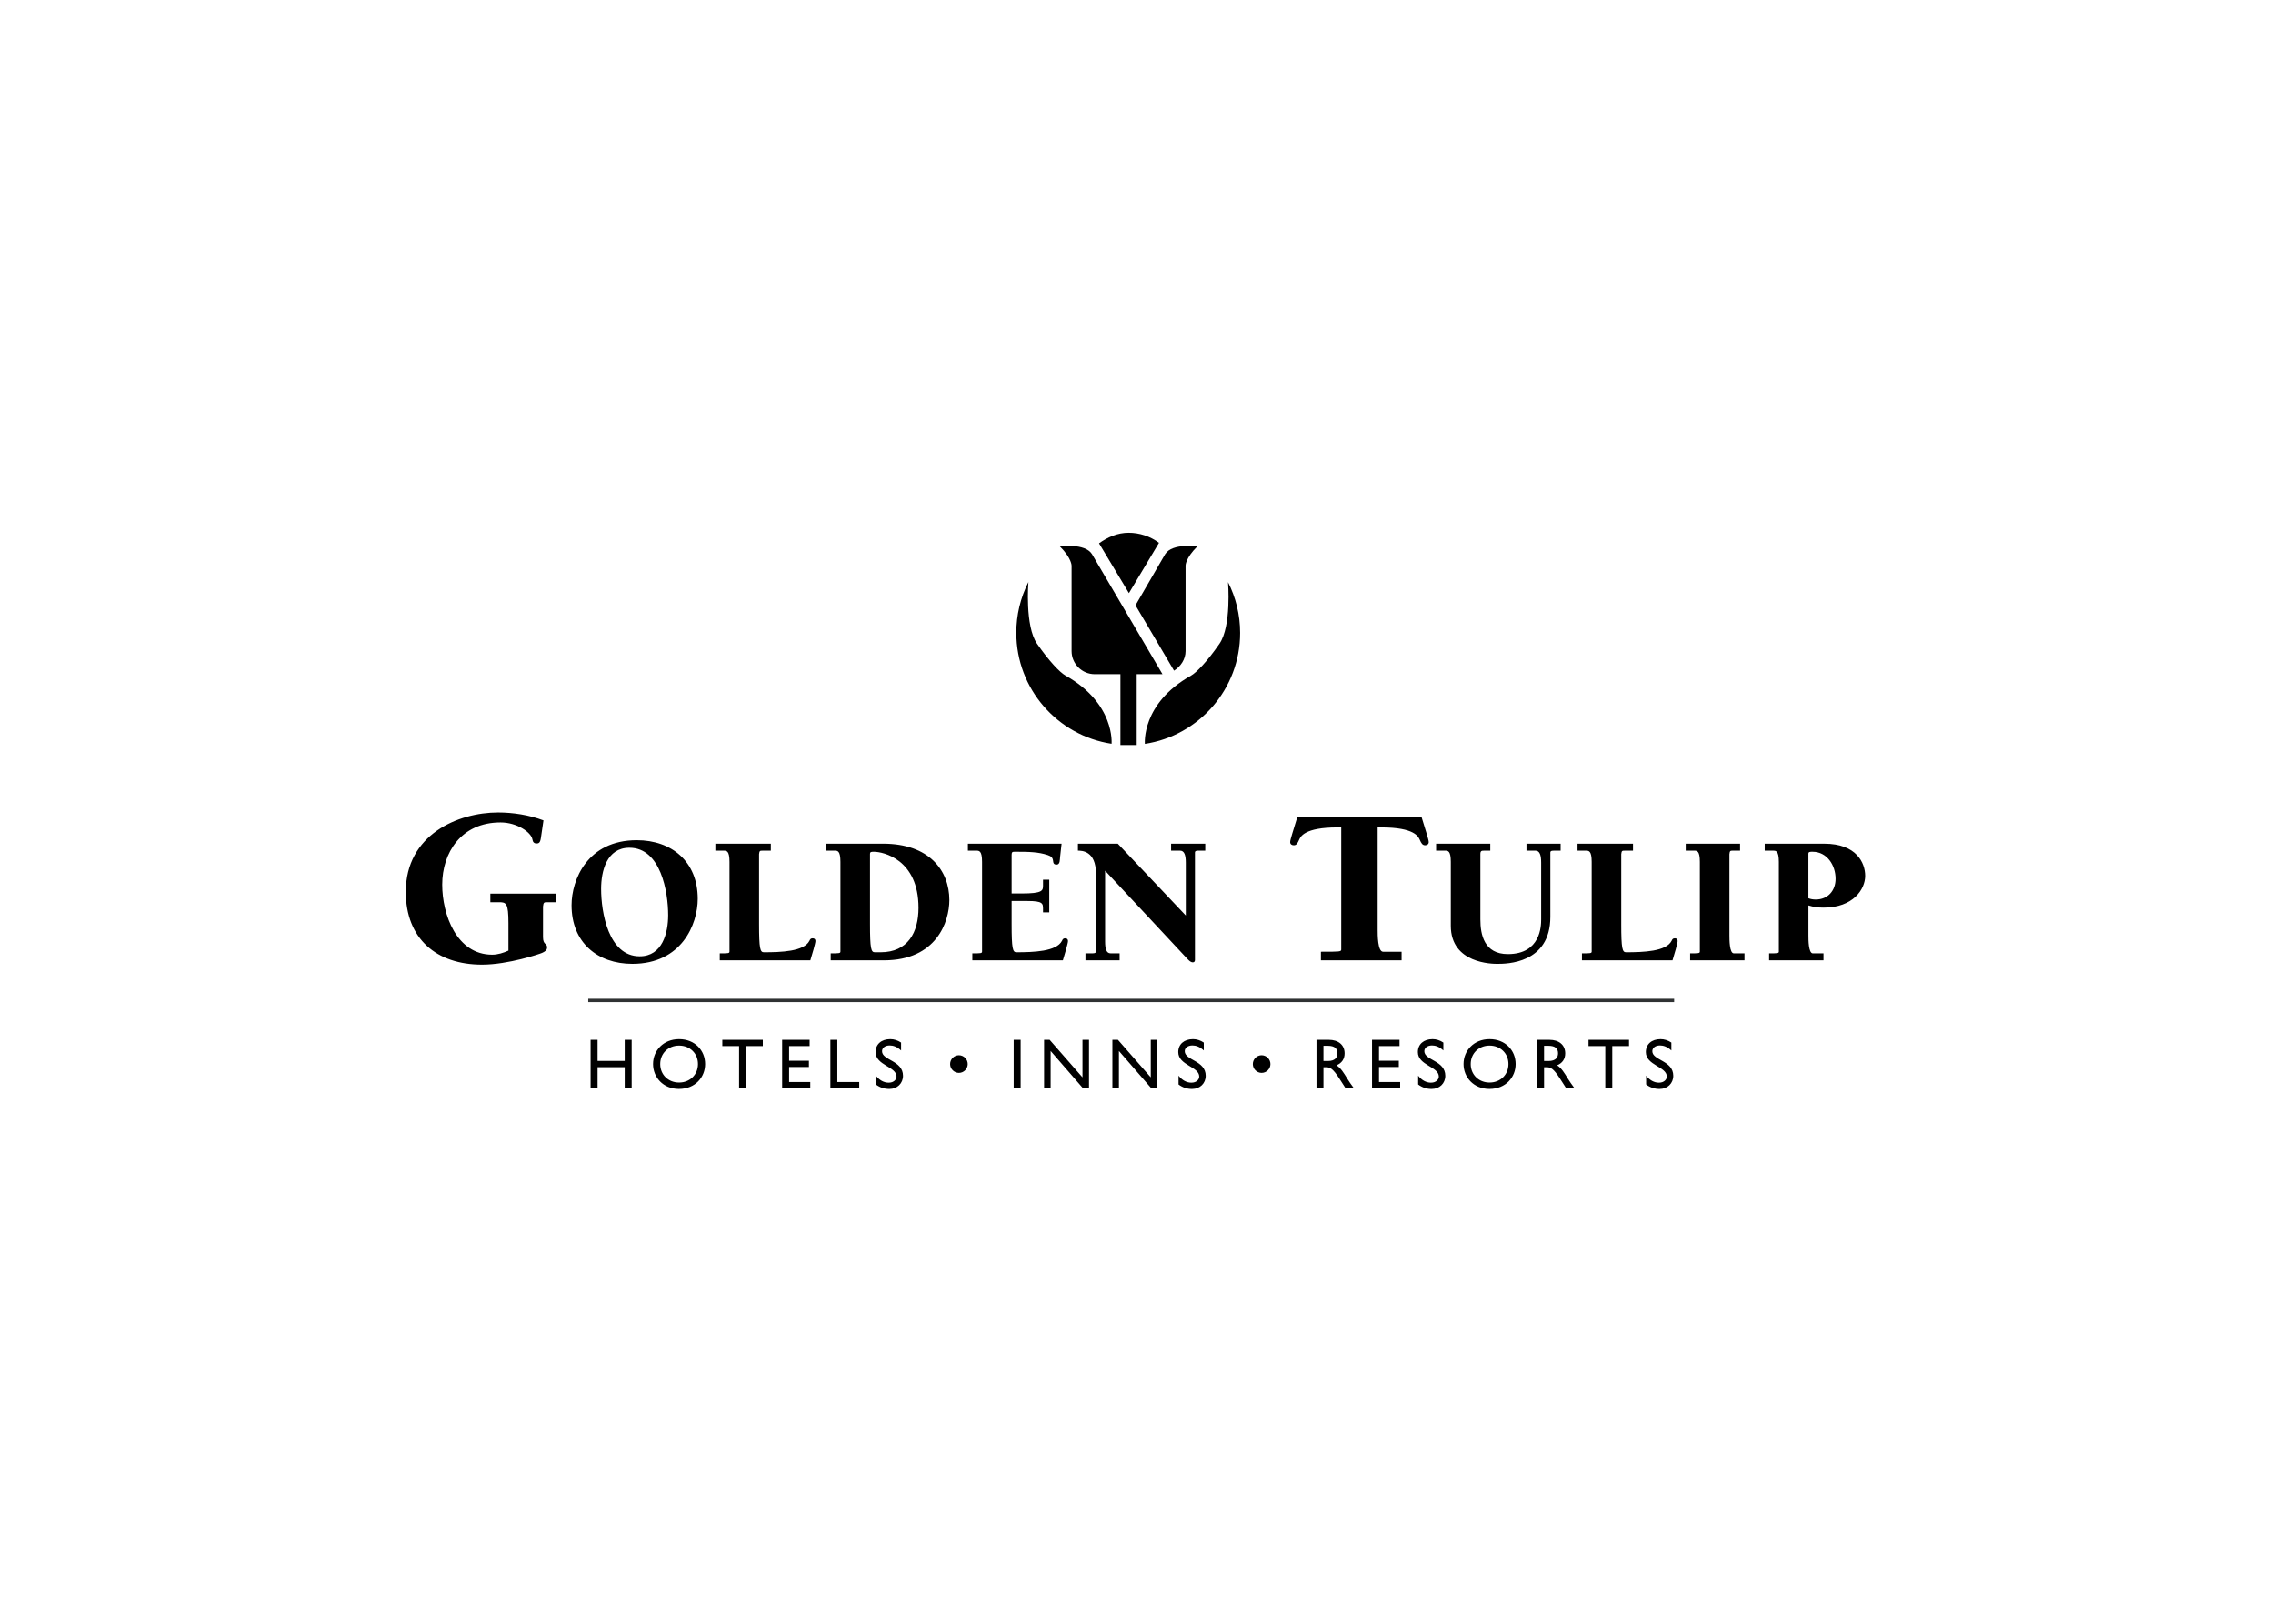 <svg clip-rule="evenodd" fill-rule="evenodd" stroke-miterlimit="2.613" viewBox="0 0 560 400" xmlns="http://www.w3.org/2000/svg"><g transform="matrix(.163 0 0 .163 76.002 -3.999)"><path d="m1353.21 1612.1c-6.22-5.87-12.23-7.6-17.17-7.6-6.76 0-11.61 3.52-11.61 8.69 0 14.09 31.69 13.85 31.69 37.16 0 11.48-8.72 19.88-20.52 19.88-7.41.15-14.66-2.24-20.52-6.78v-13.29c5.37 6.86 12.14 10.61 19.33 10.61 8.18 0 11.93-5.14 11.93-9.23 0-15.15-31.69-16.87-31.69-36.96 0-11.91 8.82-19.56 22.25-19.56 5.57 0 11.16 1.73 16.31 5.16zm362.12 0c-6.21-5.87-12.23-7.6-17.15-7.6-6.75 0-11.6 3.52-11.6 8.69 0 14.09 31.68 13.85 31.68 37.16 0 11.48-8.71 19.88-20.52 19.88-7.41.15-14.65-2.24-20.52-6.78v-13.29c5.37 6.86 12.14 10.61 19.33 10.61 8.16 0 11.93-5.14 11.93-9.23 0-15.15-31.68-16.87-31.68-36.96 0-11.91 8.82-19.56 22.24-19.56 5.58 0 11.17 1.73 16.29 5.16zm344.66 0c-6.23-5.87-12.23-7.6-17.17-7.6-6.79 0-11.61 3.52-11.61 8.69 0 14.09 31.66 13.85 31.66 37.16 0 11.48-8.69 19.88-20.52 19.88-7.41.15-14.64-2.24-20.49-6.78v-13.29c5.37 6.86 12.14 10.61 19.32 10.61 8.16 0 11.93-5.14 11.93-9.23 0-15.15-31.68-16.87-31.68-36.96 0-11.91 8.79-19.56 22.24-19.56 5.58 0 11.17 1.73 16.32 5.16zm-1164.272 0c-6.226-5.87-12.231-7.6-17.185-7.6-6.757 0-11.608 3.52-11.608 8.69 0 14.09 31.698 13.85 31.698 37.16 0 11.48-8.703 19.88-20.518 19.88-7.951 0-14.396-2.18-20.505-6.78v-13.29c5.356 6.86 12.139 10.61 19.325 10.61 8.158 0 11.919-5.14 11.919-9.23 0-15.15-31.685-16.87-31.685-36.96 0-11.91 8.819-19.56 22.23-19.56 5.603 0 11.18 1.73 16.329 5.16zm-335.606-17.08c24.15 0 39.402 17.2 39.402 37.59 0 19.78-14.811 37.61-39.622 37.61-23.955 0-39.104-17.73-39.104-37.61 0-20.29 15.576-37.59 39.324-37.59zm1225.028 0c24.19 0 39.45 17.2 39.45 37.59 0 19.78-14.85 37.61-39.63 37.61-23.96 0-39.11-17.73-39.11-37.61 0-20.29 15.59-37.59 39.29-37.59zm-708.69 74.25h-10.52v-73.25h10.52zm-639.525-.02h-10.544v-73.23h10.544v31.89h41.024v-31.89h10.518v73.23h-10.518v-31.89h-41.024zm1559.055-63.79h-25.34v63.79h-10.53v-63.79h-25.36v-9.44h61.23zm-346.9 0h-31.02v22.12h29.93v9.45h-29.93v22.78h31.99v9.44h-42.54v-73.23h41.57zm-424.1 63.79h-9.87v-73.23h8.37l49.61 56.69v-56.69h9.88v73.23h-9.02l-48.97-56.39zm-103.2 0h-9.9v-73.23h8.4l49.63 56.69v-56.69h9.87v73.23h-9.04l-48.96-56.39zm-322.402-9.44h33.086v9.44h-43.604v-73.23h10.518zm-41.892-54.35h-31.024v22.12h29.948v9.45h-29.948v22.78h31.997v9.44h-42.528v-73.23h41.555zm-70.763 0h-25.343v63.79h-10.531v-63.79h-25.343v-9.44h61.217zm1188.757-9.44c14.82 0 24.06 7.83 24.06 20.52 0 8.48-4.41 14.82-12.23 17.94 6.64 4.38 10.71 11.14 16.31 20.28 3.12 5.05 4.95 7.5 9.99 14.49h-12.57l-9.65-15.02c-9.67-15.05-14.05-16.77-19.45-16.77h-4.38v31.79h-10.54v-73.23zm-333.47 0c14.86 0 24.06 7.83 24.06 20.52 0 8.48-4.41 14.82-12.25 17.94 6.66 4.38 10.74 11.14 16.34 20.28 3.11 5.05 4.94 7.5 9.98 14.49h-12.56l-9.65-15.02c-9.68-15.05-14.06-16.77-19.46-16.77h-4.38v31.79h-10.53v-73.23zm243.13 64.54c16.45 0 28.58-11.93 28.58-27.94 0-16.08-12.14-27.91-28.58-27.91-16.28 0-28.44 11.83-28.44 27.91-.01 16.01 12.16 27.94 28.44 27.94zm-1225.028 0c16.42 0 28.573-11.93 28.573-27.94 0-16.08-12.153-27.91-28.573-27.91-16.342 0-28.468 11.83-28.468 27.91 0 16.01 12.126 27.94 28.468 27.94zm436.342-27.94c0 7.32-6.018 13.35-13.307 13.35-7.298-.05-13.286-6.05-13.307-13.35 0-7.29 5.992-13.32 13.307-13.32 7.289 0 13.307 6.02 13.307 13.32zm444.176-13.32c7.3.02 13.3 6.02 13.32 13.32 0 7.32-6.01 13.35-13.32 13.35-7.29 0-13.29-6.03-13.29-13.35 0-7.29 6-13.32 13.29-13.32zm433.67-14.28h-6.76v23.01h6.76c11.27 0 14.49-5.8 14.38-11.96-.13-6.83-4.2-11.05-14.38-11.05zm-333.47 0h-6.75v23.01h6.75c11.28 0 14.49-5.8 14.39-11.96-.11-6.83-4.2-11.05-14.39-11.05zm-1179.881-216.92c-4.773 0-5.798 0-6.498 6.51v46.11c0 12.34 6.16 8.92 6.16 15.73 0 4.46-3.761 6.49-7.509 8.21-2.75 1.36-50.906 17.78-90.892 17.78-68.675 0-115.159-38.98-115.159-110.03 0-86.78 79.271-119.95 139.412-119.95 22.892 0 47.158 3.8 68.688 11.96l-3.074 20.86c-1.375 9.93-1.725 14.03-7.185 14.03-4.085 0-5.81-2.05-6.485-6.16-1.699-10.58-23.242-25.64-48.183-25.64-59.79 0-88.142 46.13-88.142 93.95 0 45.45 21.867 105.94 75.497 105.94 8.534 0 17.081-2.74 24.617-6.16v-41.35c0-30.4-3.424-31.79-14.021-31.79h-13.333v-12.97h99.076v12.97zm1425.311-77.91h-8.61c-4.44 0-6.36 0-6.36 5.27v98.57c0 23.31 5.8 52.49 41.62 52.49 49.7 0 50.26-42.76 50.26-52.49v-85.77c0-11.4-2.2-18.07-8.61-18.07h-13.58v-10.56h51.62v10.58h-9.96c-2.5 0-5.58 0-5.58 2.78v97.15c0 71.1-66.62 71.1-80.23 71.1-6.67 0-70.24 0-70.24-57.48v-96.64c0-16.93-4.44-16.93-8.61-16.93h-13.61v-10.56h81.89zm-1388.659 82.46c0-38.32 23.877-98.28 98.557-98.28 52.761 0 92.189 32.19 92.189 88.58 0 38.3-24.149 98.29-98.842 98.29-52.761 0-91.904-32.22-91.904-88.59zm828.429 83.27h-51.62v-10.56h10c2.5 0 5.84 0 5.84-2.76v-117.71c0-34.71-21.65-34.71-27.21-34.71v-10.56h60.24l102.75 108.58v-79.94c0-11.4-2.23-18.07-8.64-18.07h-13.58v-10.56h51.62v10.56h-9.99c-2.5 0-5.57 0-5.57 2.79v162.4c0 2.23-1.09 3.59-3.32 3.59-3.91 0-7.78-4.99-9.99-7.2l-122.46-131.32v106.87c0 11.4 1.96 18.04 8.34 18.04h13.59zm1063.9.03h-82.18v-10.56c12.76 0 14.72 0 14.72-2.76v-135.5c0-16.92-4.48-16.92-8.63-16.92h-12.74v-10.56h90.23c48.56 0 61.63 29.15 61.63 48.61 0 20.25-18.07 48-62.77 48-7.8.1-15.57-1.02-23.02-3.32v45.8c0 5.57 0 26.65 6.66 26.65h16.11v10.56zm-287.92-165.74h-12.49c-3.88 0-4.73 0-5.29 5.26v105.51h-.01c0 37.5 1.7 42.76 7.22 42.76 26.12 0 60.55-1.11 68.86-17.2 1.14-2.5 1.97-3.9 5.02-3.9 2.79 0 4.15 1.67 4.15 4.15 0 3.35-5.27 21.1-7.76 29.16h-136.87v-10.56c12.74 0 14.7 0 14.7-2.76v-135.5c0-16.92-4.44-16.92-8.61-16.92h-12.77v-10.56h83.85zm-446.84-35.16c-49.89 0-55.68 14-57.76 18.44-2.38 5.47-4.07 8.53-8.18 8.53-3.09 0-5.48-1.7-5.48-4.76 0-3.77 4.79-17.78 10.95-38.27h187.56c6.16 20.49 10.97 34.5 10.97 38.27 0 3.06-2.41 4.76-5.47 4.76-4.1 0-5.8-3.06-8.21-8.53-2.05-4.44-7.88-18.44-57.76-18.44h-5.8v155.13c0 6.81 0 32.77 8.21 32.77h27.99v13h-.01-121.94v-13c28.35 0 30.72 0 30.72-3.42v-184.48zm-856.333 35.16h-12.49c-3.878 0-4.721 0-5.279 5.26v105.51c0 37.5 1.66 42.76 7.211 42.76 26.109 0 60.53-1.11 68.857-17.2 1.115-2.5 1.958-3.9 5.006-3.9 2.776 0 4.177 1.67 4.177 4.15 0 3.35-5.279 21.1-7.769 29.16h-136.896v-10.56c12.775 0 14.708 0 14.708-2.76v-135.5c0-16.92-4.436-16.92-8.599-16.92h-12.776v-10.56h83.85zm441.423 165.74h-136.84v-10.56c12.75 0 14.71 0 14.71-2.76v-135.51c0-16.93-4.44-16.93-8.63-16.93h-12.774v-10.56h141.604l-2.22 19.99c-.55 3.91.27 11.65-5.26 11.65-3.62 0-5.01-1.65-5.29-4.97-.55-5.82-2.78-7.49-8.06-9.45-14.43-4.74-28.03-5.02-49.15-5.02-3.88 0-5.53 0-5.53 4.46v58.6h15.25c31.1 0 32.21-4.18 32.21-11.68v-9.14h9.43v49.4h-9.43v-4.99c0-8.34 0-12.21-23.31-12.21h-24.15v34.71c0 37.5 1.65 42.76 7.21 42.76 26.08 0 60.52-1.11 68.86-17.2 1.09-2.5 1.94-3.9 4.99-3.9 2.78 0 4.17 1.67 4.17 4.15 0 3.35-5.28 21.1-7.79 29.16zm1023.59-165.76h-10.82c-3.87 0-4.71 0-5.26 5.27v123.26c0 5.58 0 26.66 6.66 26.66h16.11v10.55h-82.17v-10.55c12.76 0 14.69 0 14.69-2.77v-135.49c0-16.93-4.43-16.93-8.59-16.93h-12.76v-10.56h-.01 82.15zm-1293.981 165.74h-80.529v-10.55c12.775 0 14.721 0 14.721-2.77v-135.49c0-16.93-4.449-16.93-8.599-16.93h-12.776v-10.56h86.055c69.142 0 99.958 40.28 99.958 85.24 0 33.04-19.714 91.06-98.83 91.06zm-369.275-6.09c34.422 0 43.047-35.54 43.047-62.19 0-35.01-11.089-101.88-58.585-101.88-34.422 0-42.761 35.51-42.761 62.16 0 34.98 10.843 101.91 58.299 101.91zm348.16-48.86c0 37.5 1.661 42.76 7.225 42.76h8.897c41.088 0 57.196-29.98 57.196-67.21 0-73.56-53.876-84.68-67.196-84.68-4.461 0-6.122 0-6.122 3.62zm1418.396-38.87c3.6 1.36 7.23 1.92 11.09 1.92 18.34 0 29.99-13.32 29.99-31.36 0-20.26-12.76-40.83-34.71-40.83-4.15 0-6.38 0-6.38 3.06v67.21zm-1078.82-338.68c-19.14-.01-34.88-15.75-34.88-34.89v-128.905s.39-11.154-17.67-29.246c0 0 37.66-5.383 48.44 11.556l106.58 181.485h-38.94v107.08h-24.61v-107.08zm75.87 105.32c-.01-.1-5.64-60.92 69.65-103.13 8.43-4.72 24.62-21.51 43.03-48.18 18.47-26.666 12.97-93.097 12.97-93.097 11.7 23.047 18.29 49.09 18.29 76.703 0 84.954-62.48 155.334-143.94 167.704zm-119.98-103.27c75.33 42.23 69.65 103.12 69.66 103.12-81.5-12.4-143.95-82.78-143.95-167.71-.04-26.655 6.22-52.945 18.28-76.716 0 0-5.51 66.457 12.96 93.11 18.46 26.636 34.61 43.436 43.05 48.196zm164.05-7.39c9.86-6.18 17.43-17.07 17.43-29.55v-129.281s-.37-10.778 17.71-28.87c0 0-37.67-5.383-48.48 11.556l-44.88 77.39zm-68.15-117.133-45.18-75.251c12.79-9.117 27.71-15.926 44.65-15.926 16.54-.003 32.65 5.324 45.93 15.187z"/><path d="m2064.19 1536.52h-1641.363" fill="none" stroke="#303233" stroke-width="5.03"/></g></svg>